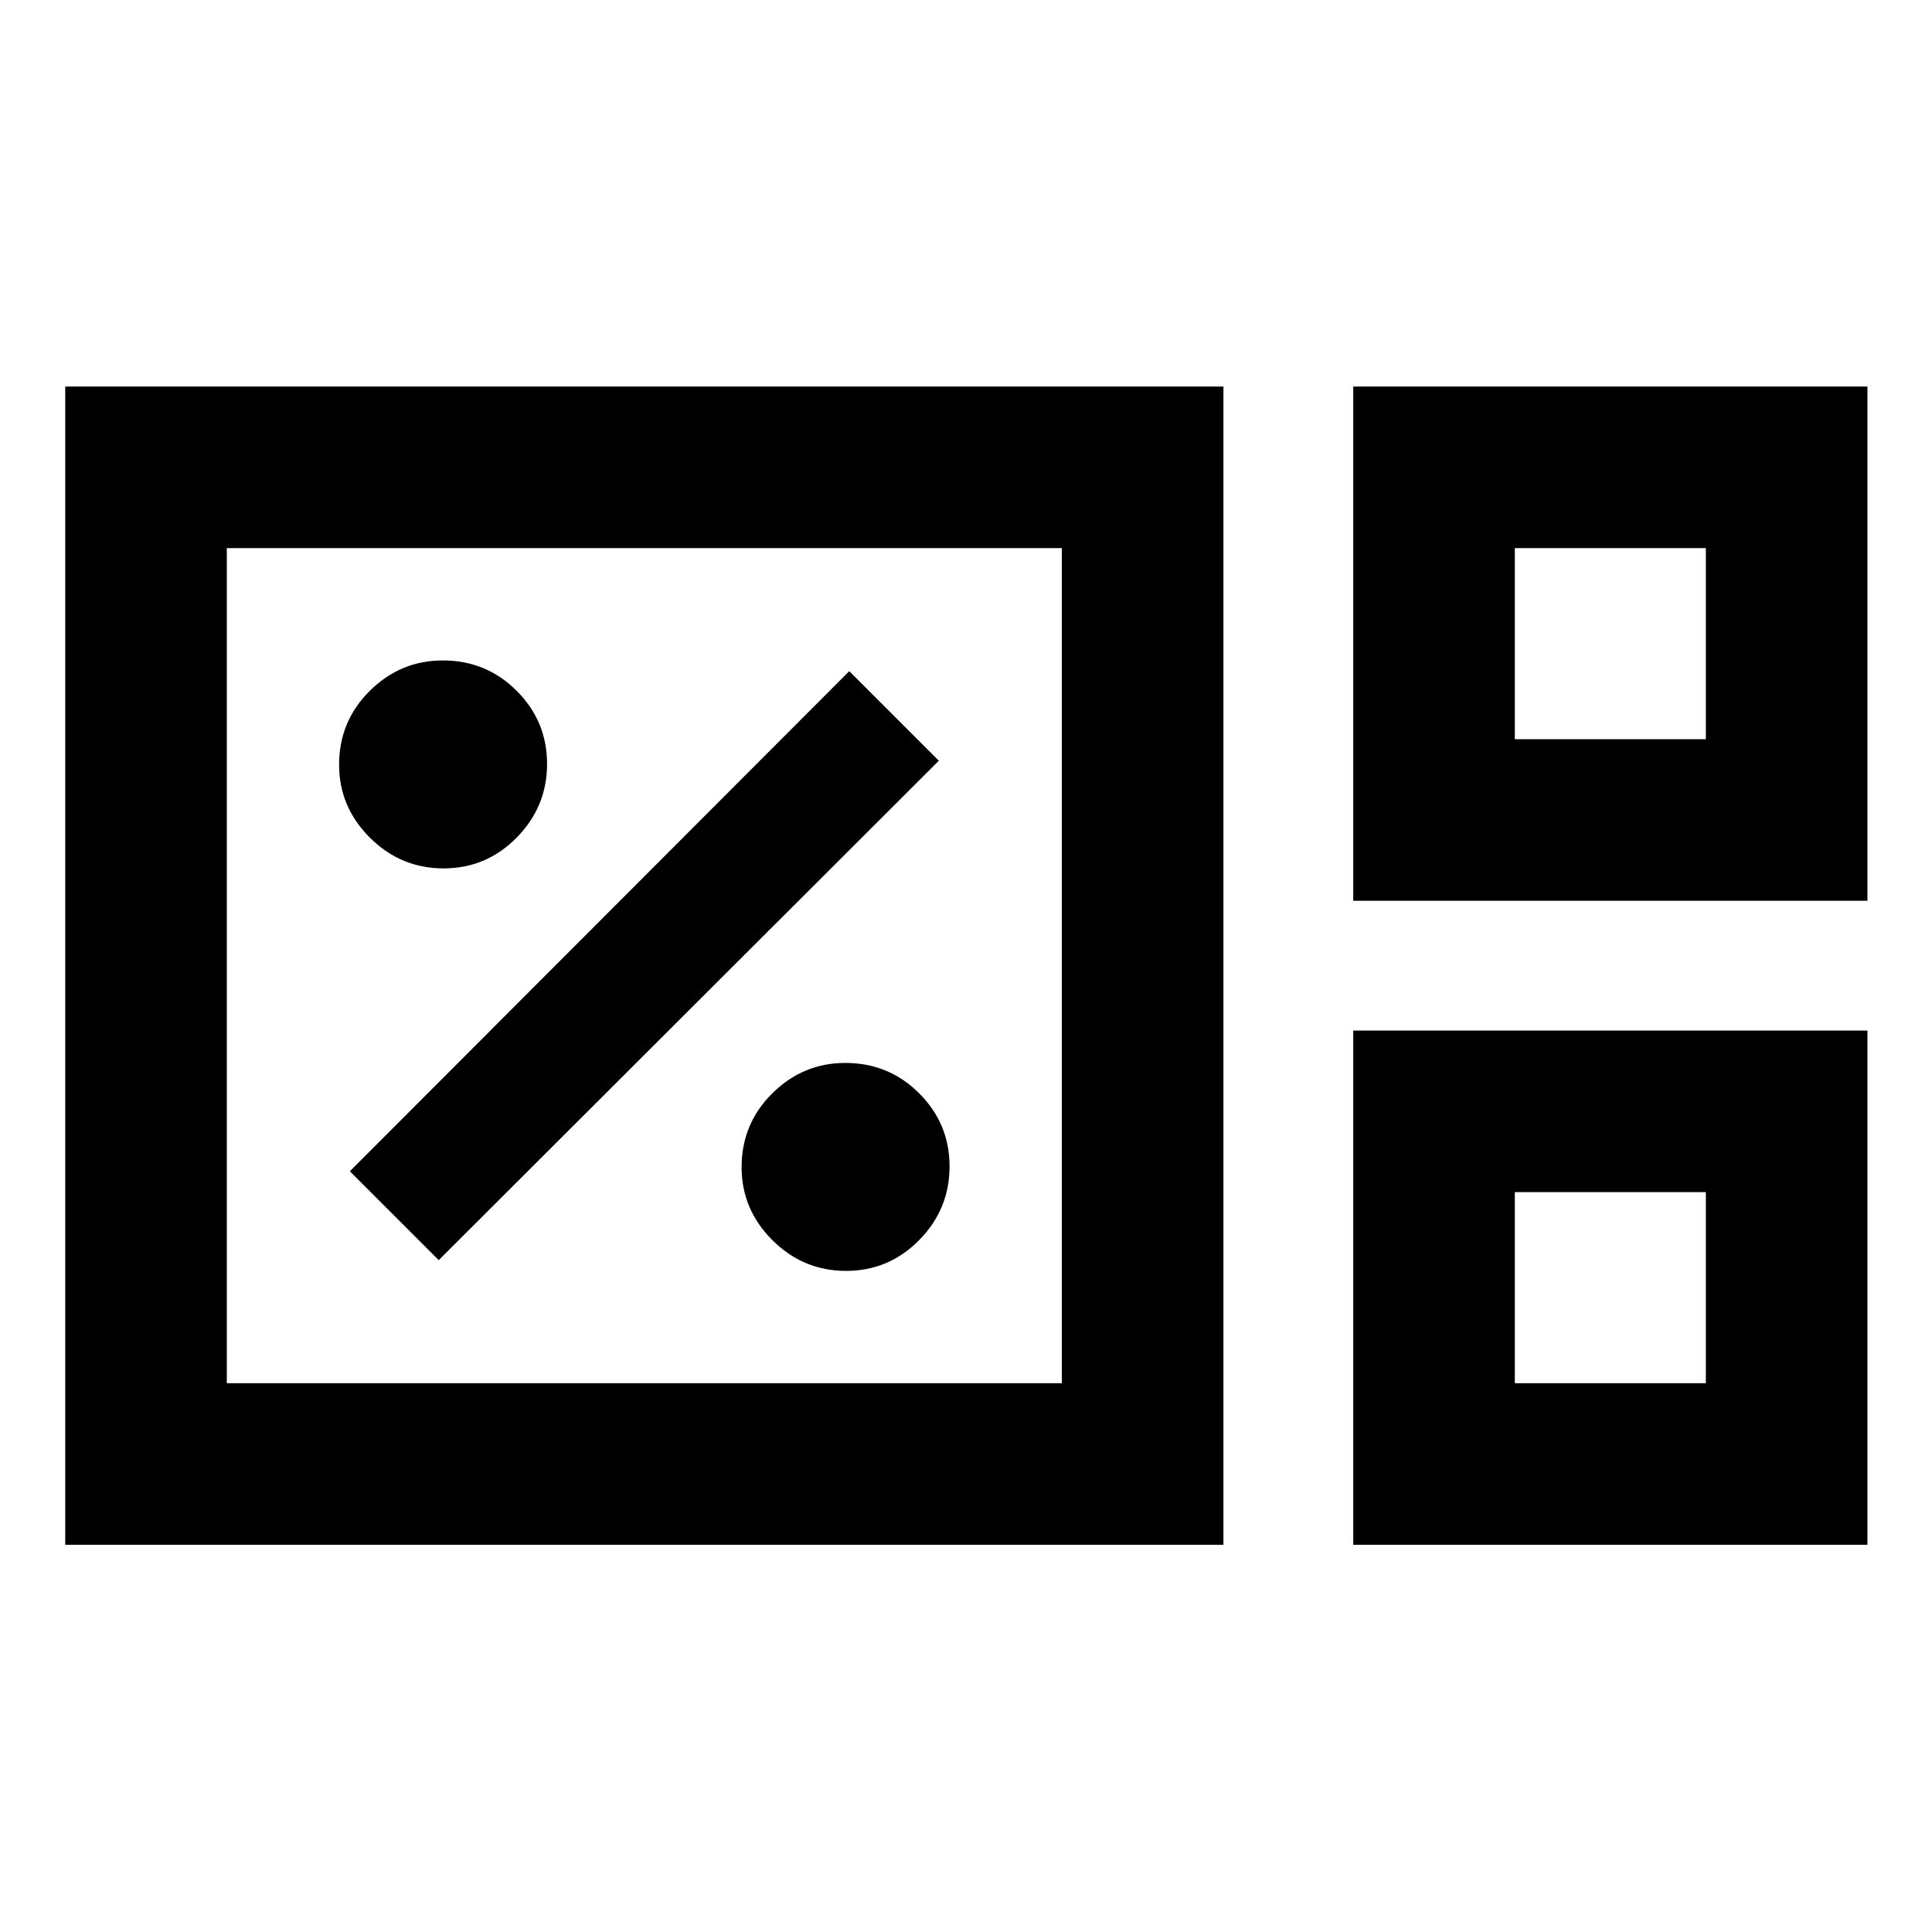 <svg xmlns="http://www.w3.org/2000/svg" height="40" viewBox="0 96 960 960" width="40"><path d="M32.413 863.587V288.079H607.92v575.508H32.413Zm640-320V288.079h255.508v255.508H672.413Zm80.29-80.29h94.927V368.37h-94.927v94.927Zm-640 320H527.63V368.37H112.703v414.927Zm559.71 80.29V608.079h255.508v255.508H672.413Zm80.29-80.29h94.927V688.37h-94.927v94.927Zm-640 0V368.37v414.927Zm640-320V368.37v94.927Zm0 320V688.37v94.927ZM420.402 727.5q21.265 0 36.348-15.319 15.083-15.318 15.083-36.583t-15.109-36.348q-15.11-15.083-36.695-15.083-21.029 0-36.279 15.109-15.25 15.11-15.25 36.695 0 21.029 15.319 36.279 15.318 15.25 36.583 15.25ZM218 722.166 466.5 474 422 429.5 173.834 678 218 722.166Zm2.402-194.666q21.265 0 36.348-15.319 15.083-15.318 15.083-36.583t-15.109-36.348q-15.11-15.083-36.695-15.083-21.029 0-36.279 15.109-15.25 15.11-15.25 36.695 0 21.029 15.319 36.279 15.318 15.25 36.583 15.25Z"/></svg>